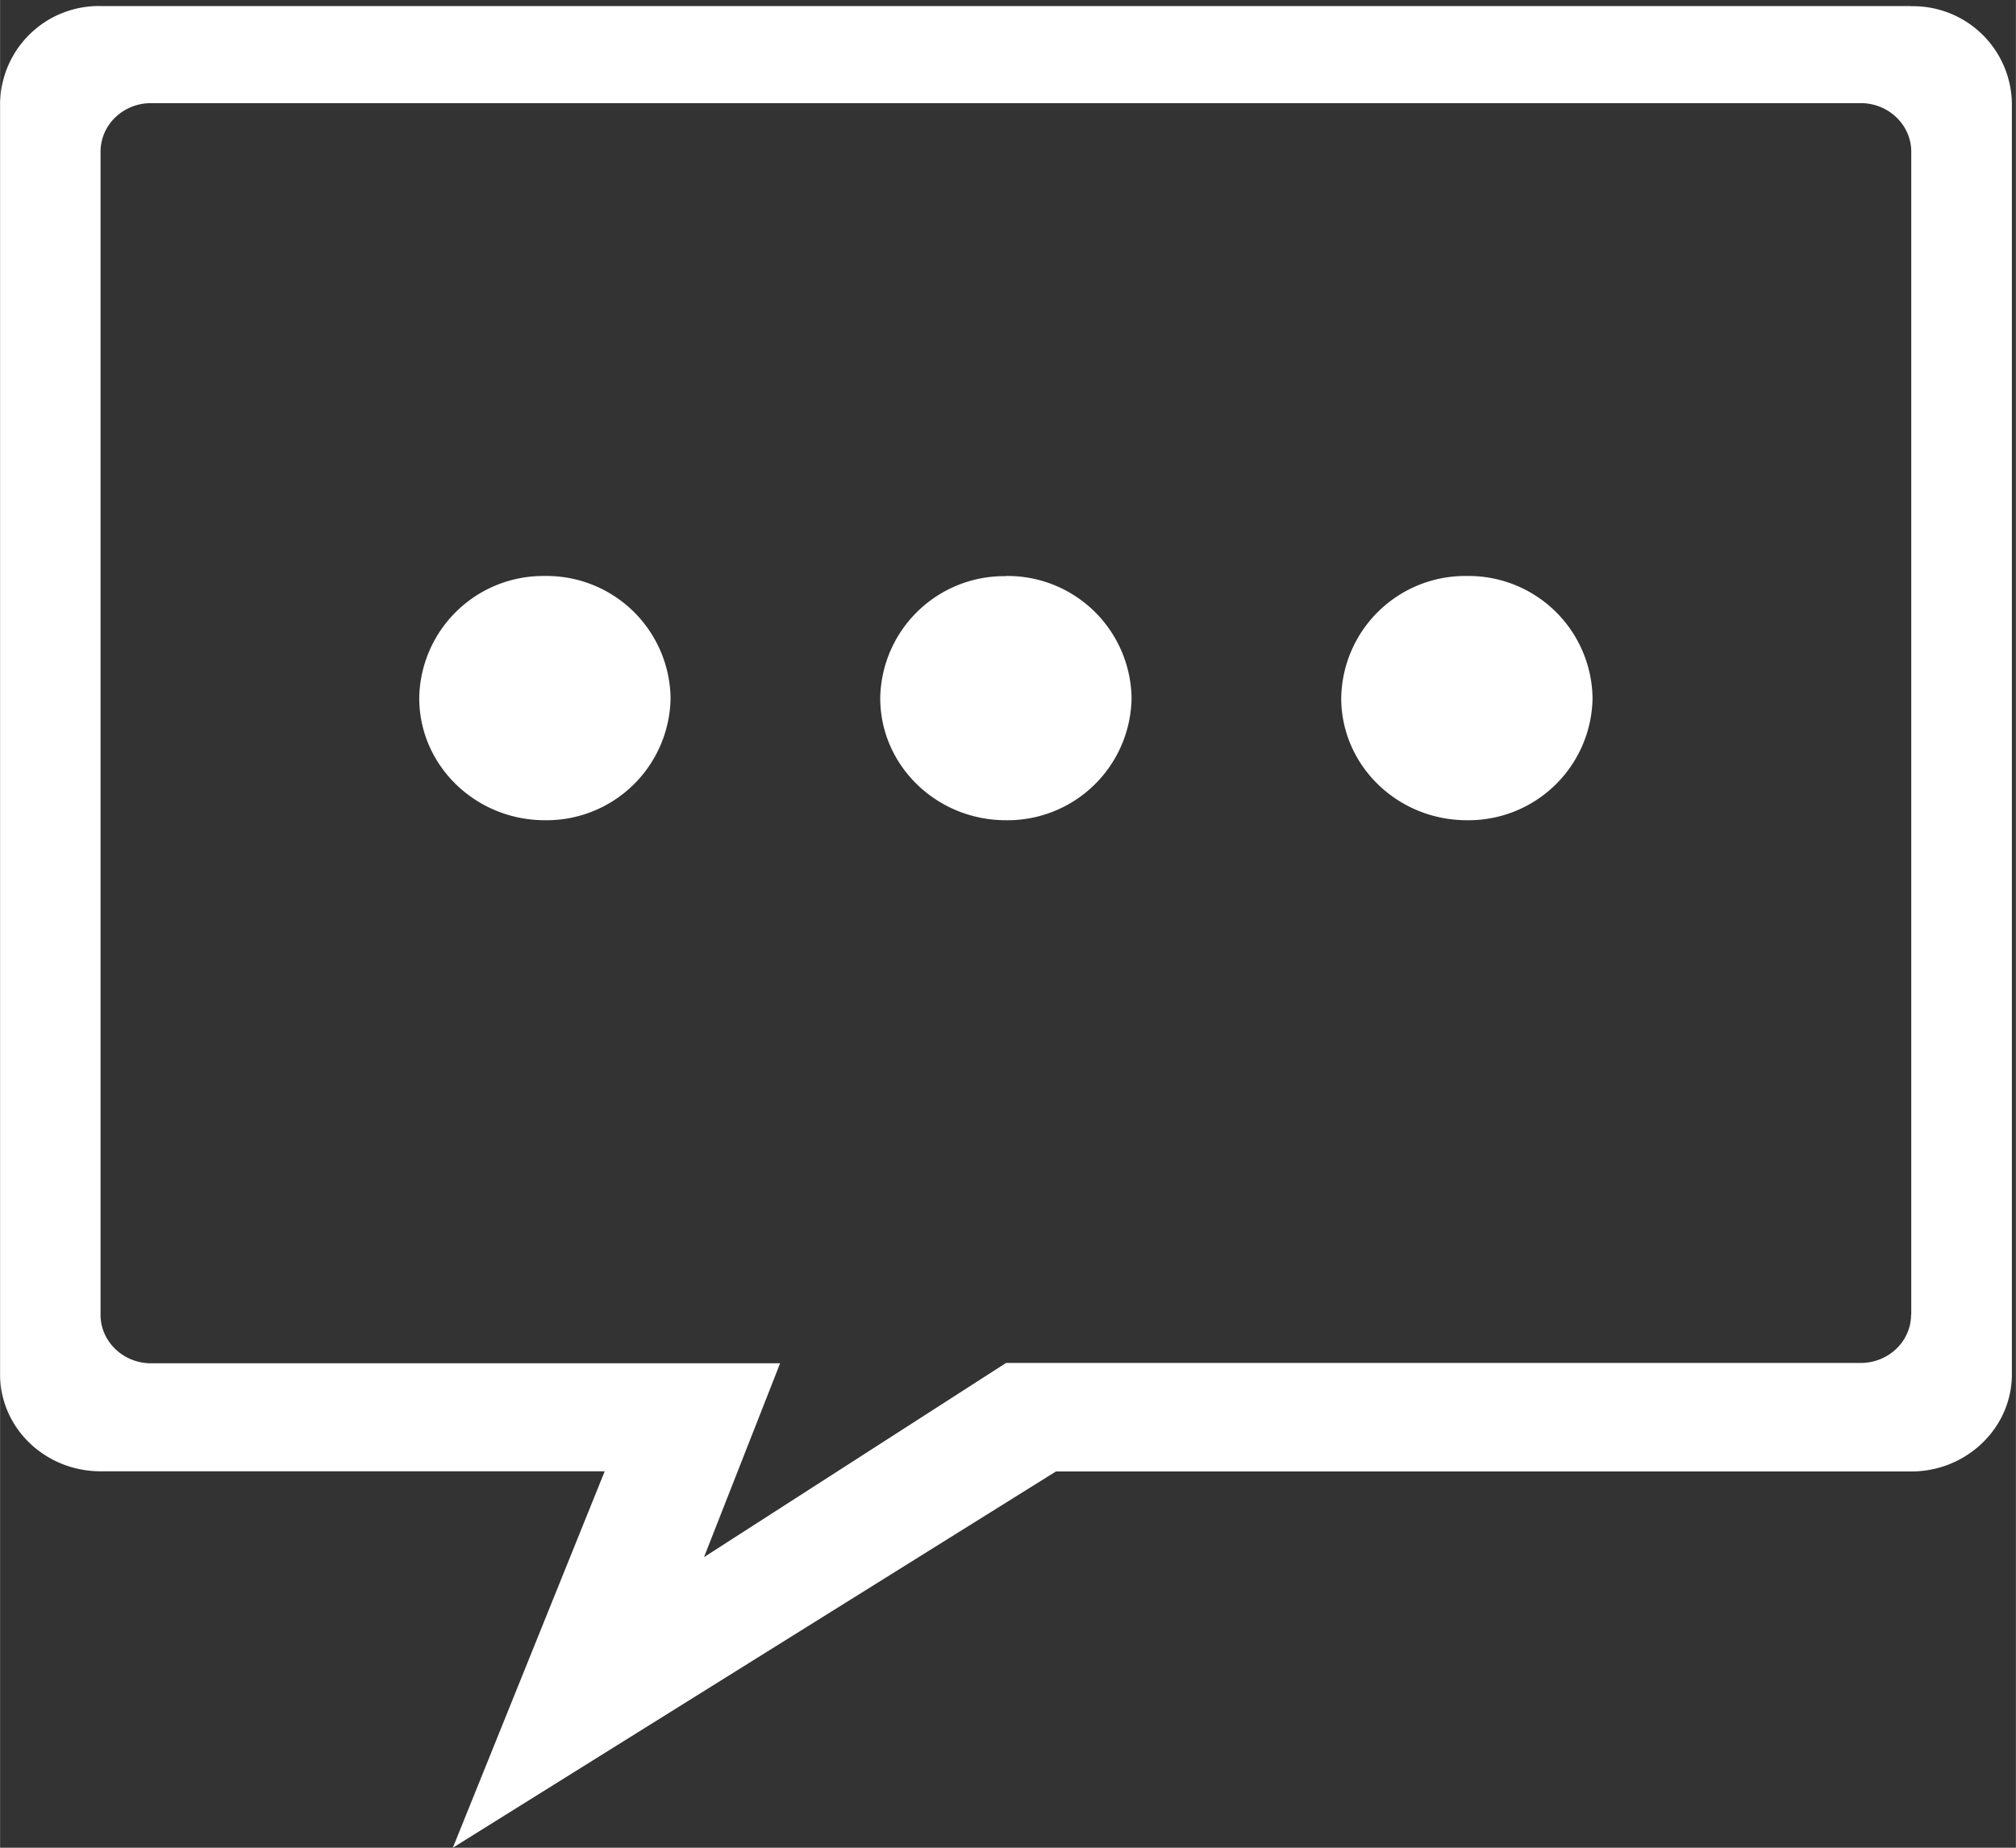 <?xml version="1.0" standalone="no"?><!DOCTYPE svg PUBLIC "-//W3C//DTD SVG 1.1//EN" "http://www.w3.org/Graphics/SVG/1.1/DTD/svg11.dtd"><svg class="icon" width="18px" height="16.50px" viewBox="0 0 1117 1024" version="1.1" xmlns="http://www.w3.org/2000/svg"><rect x="0" y="0" width="1117" height="1024" fill="#333333" stroke="none"/><path fill="#ffffff" d="M557.335 319.302a68.701 68.701 0 0 0-69.632 67.584c0 37.329 31.185 67.677 69.632 67.677a68.701 68.701 0 0 0 69.632-67.677 68.701 68.701 0 0 0-69.632-67.677zM1058.909 3.351H55.855A54.737 54.737 0 0 0 0 57.158v704.512c0 29.696 24.948 53.713 55.761 53.713h279.273L250.88 1024l334.196-208.524h473.926c30.72 0 55.761-24.204 55.761-53.807V57.158a54.737 54.737 0 0 0-55.761-53.713z m0 725.178c0 14.801-12.474 26.81-27.927 26.81H557.428L390.051 862.953l42.17-107.427H83.596c-15.36 0-27.927-12.102-27.927-26.81V84.061c0-14.895 12.567-26.903 27.927-26.903h947.479c15.36 0 27.927 12.102 27.927 26.903v644.561zM812.777 319.209a68.701 68.701 0 0 0-69.632 67.677c0 37.329 31.185 67.677 69.632 67.677a68.701 68.701 0 0 0 69.632-67.677 68.701 68.701 0 0 0-69.632-67.677z m-510.883 0a68.701 68.701 0 0 0-69.632 67.677c0 37.329 31.185 67.677 69.632 67.677a68.701 68.701 0 0 0 69.632-67.677 68.701 68.701 0 0 0-69.632-67.677z" /></svg>
